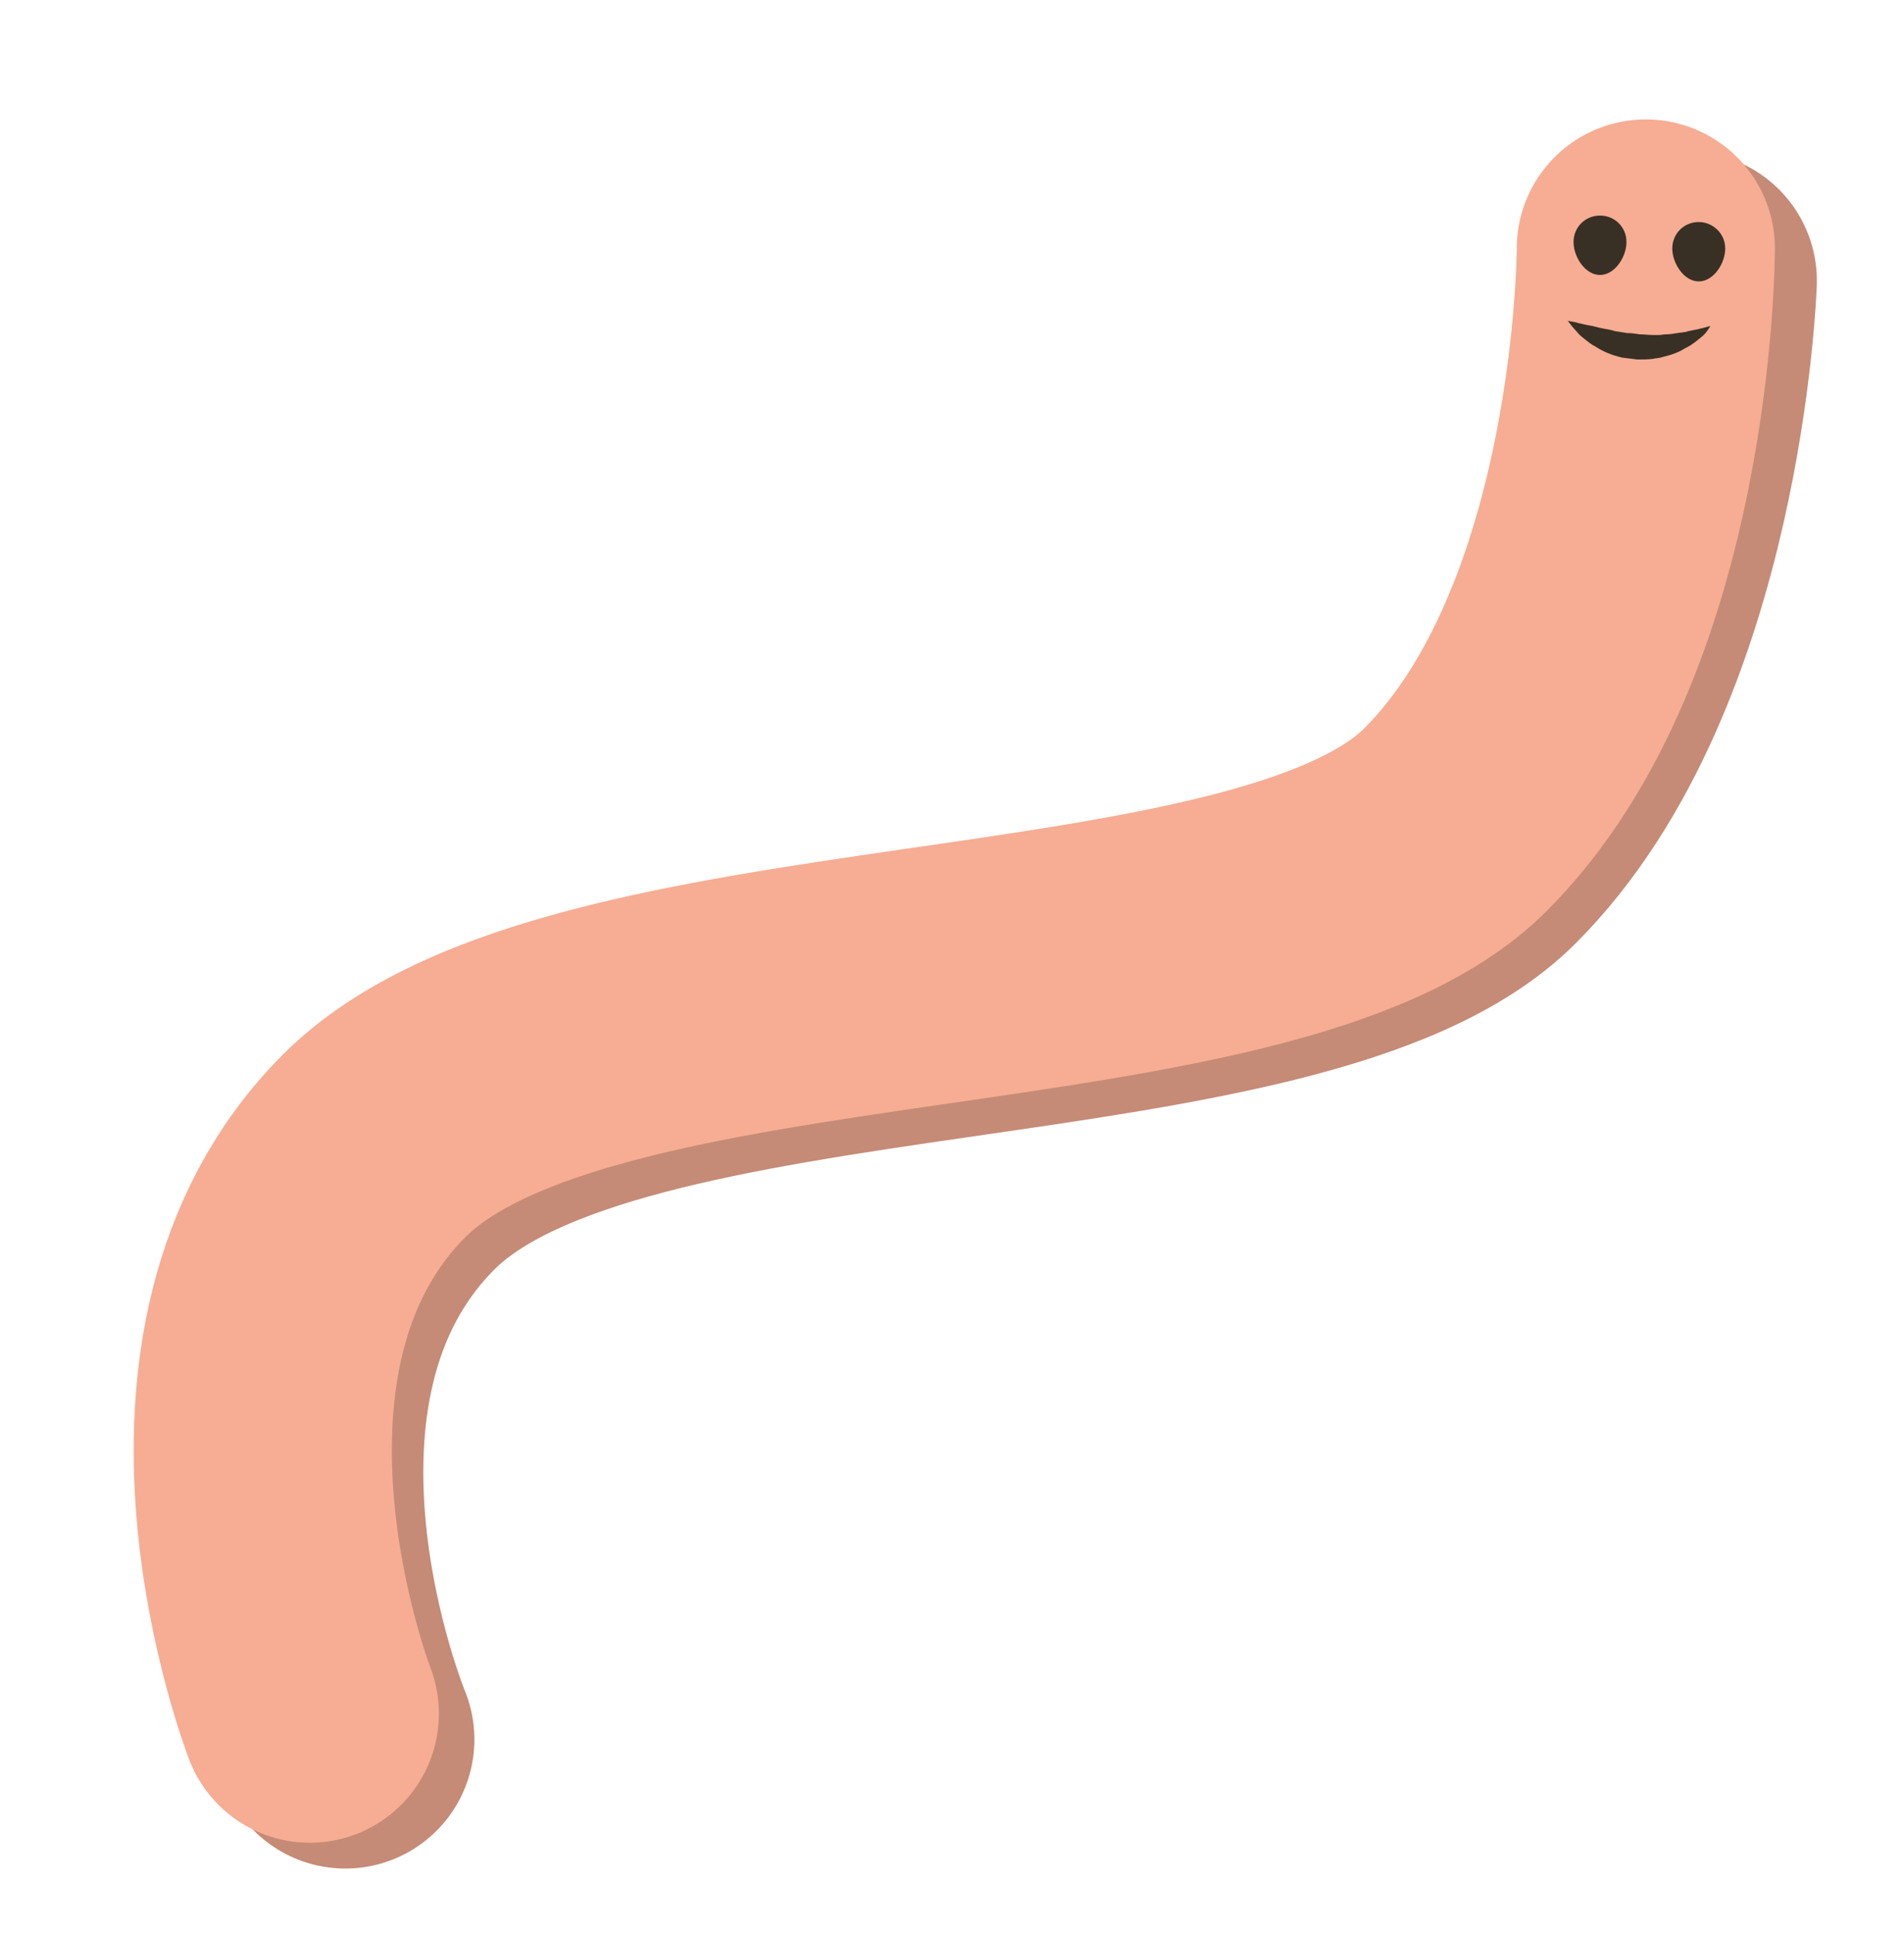 <?xml version="1.0" encoding="utf-8"?>
<!-- Generator: Adobe Illustrator 18.0.0, SVG Export Plug-In . SVG Version: 6.00 Build 0)  -->
<!DOCTYPE svg PUBLIC "-//W3C//DTD SVG 1.1//EN" "http://www.w3.org/Graphics/SVG/1.1/DTD/svg11.dtd">
<svg version="1.1" xmlns="http://www.w3.org/2000/svg" xmlns:xlink="http://www.w3.org/1999/xlink" x="0px" y="0px"
	 viewBox="0 0 295 299.5" enable-background="new 0 0 295 299.5" xml:space="preserve">
<g id="Right_Arm">
	<g id="Hand_1_">
	</g>
</g>
<g id="Left_Arm">
	<g id="Hand">
	</g>
</g>
<g id="Hat">
	<g id="Grey_Band">
	</g>
</g>
<g id="Body">
	<g id="Pants">
	</g>
	<g id="Jacked_Edge">
	</g>
	<g id="Grey_Shirt">
	</g>
</g>
<g id="Right_Leg">
	<g id="Shoe_1_">
	</g>
	<g id="Cuff_1_">
	</g>
</g>
<g id="Left_Leg">
	<g id="Shoe">
	</g>
	<g id="Leg">
	</g>
</g>
<g id="Eyes">
	<g id="Eye">
	</g>
</g>
<g id="Eyebrows">
	<g id="Eyebrow">
	</g>
</g>
<g id="Layer_27">
</g>
<g id="Nose">
</g>
<g id="Mouth">
</g>
<g id="Newspaper_Inner_Paper">
</g>
<g id="Head">
	<g id="Grey_Hair">
	</g>
	<g id="Newspaper_Main">
		<path fill="none" stroke="#C58B76" stroke-width="40" stroke-linecap="round" stroke-miterlimit="10" d="M261.5,43.5
			c0,0-2,59-31.5,88.5S94.3,150.7,62.5,182.5s-9,87-9,87"/>
		<path fill="none" stroke="#F6AD93" stroke-width="40" stroke-linecap="round" stroke-miterlimit="10" d="M255,38.5
			c0,0,0,59-29.5,88.5S89.8,145.7,58,177.5s-10,88-10,88"/>
		<path fill="#383025" d="M252,37.5c0,2.3-1.8,5.1-4.1,5.1c-2.3,0-4.1-2.8-4.1-5.1s1.8-4.1,4.1-4.1C250.2,33.4,252,35.2,252,37.5z"
			/>
		<path fill="#383025" d="M267.3,38.5c0,2.3-1.8,5.1-4.1,5.1c-2.3,0-4.1-2.8-4.1-5.1s1.8-4.1,4.1-4.1
			C265.4,34.4,267.3,36.2,267.3,38.5z"/>
		<g>
			<path fill="#383025" d="M265,50.5c0,0-0.2,0.4-0.6,0.9c-0.2,0.3-0.5,0.6-0.9,0.9c-0.4,0.3-0.8,0.7-1.3,1c-0.5,0.4-1.1,0.6-1.7,1
				c-0.6,0.3-1.3,0.6-2.1,0.8c-0.4,0.1-0.7,0.2-1.1,0.3c-0.4,0.1-0.8,0.1-1.2,0.2c-0.8,0.1-1.6,0.1-2.4,0.1
				c-0.8-0.1-1.6-0.2-2.4-0.3c-0.8-0.2-1.5-0.4-2.2-0.7c-0.7-0.3-1.3-0.6-1.9-1c-0.6-0.3-1.1-0.7-1.6-1.1c-0.5-0.4-0.9-0.7-1.2-1.1
				c-0.3-0.3-0.6-0.7-0.8-0.9c-0.4-0.5-0.7-0.9-0.7-0.9s0.4,0.1,1.1,0.2c0.3,0.1,0.7,0.2,1.2,0.3c0.4,0.1,0.9,0.2,1.5,0.3
				c0.5,0.1,1.1,0.3,1.7,0.4c0.6,0.1,1.2,0.2,1.8,0.4c0.6,0.1,1.3,0.2,1.9,0.3c0.7,0,1.3,0.1,2,0.2c0.7,0,1.3,0.1,2,0.1
				c0.3,0,0.7,0,1,0c0.3,0,0.6-0.1,1-0.1c0.6,0,1.2-0.1,1.8-0.2c0.6-0.1,1.2-0.1,1.7-0.3c0.5-0.1,1-0.2,1.5-0.3
				c0.4-0.1,0.8-0.2,1.2-0.3C264.6,50.6,265,50.5,265,50.5z"/>
		</g>
	</g>
</g>
</svg>
